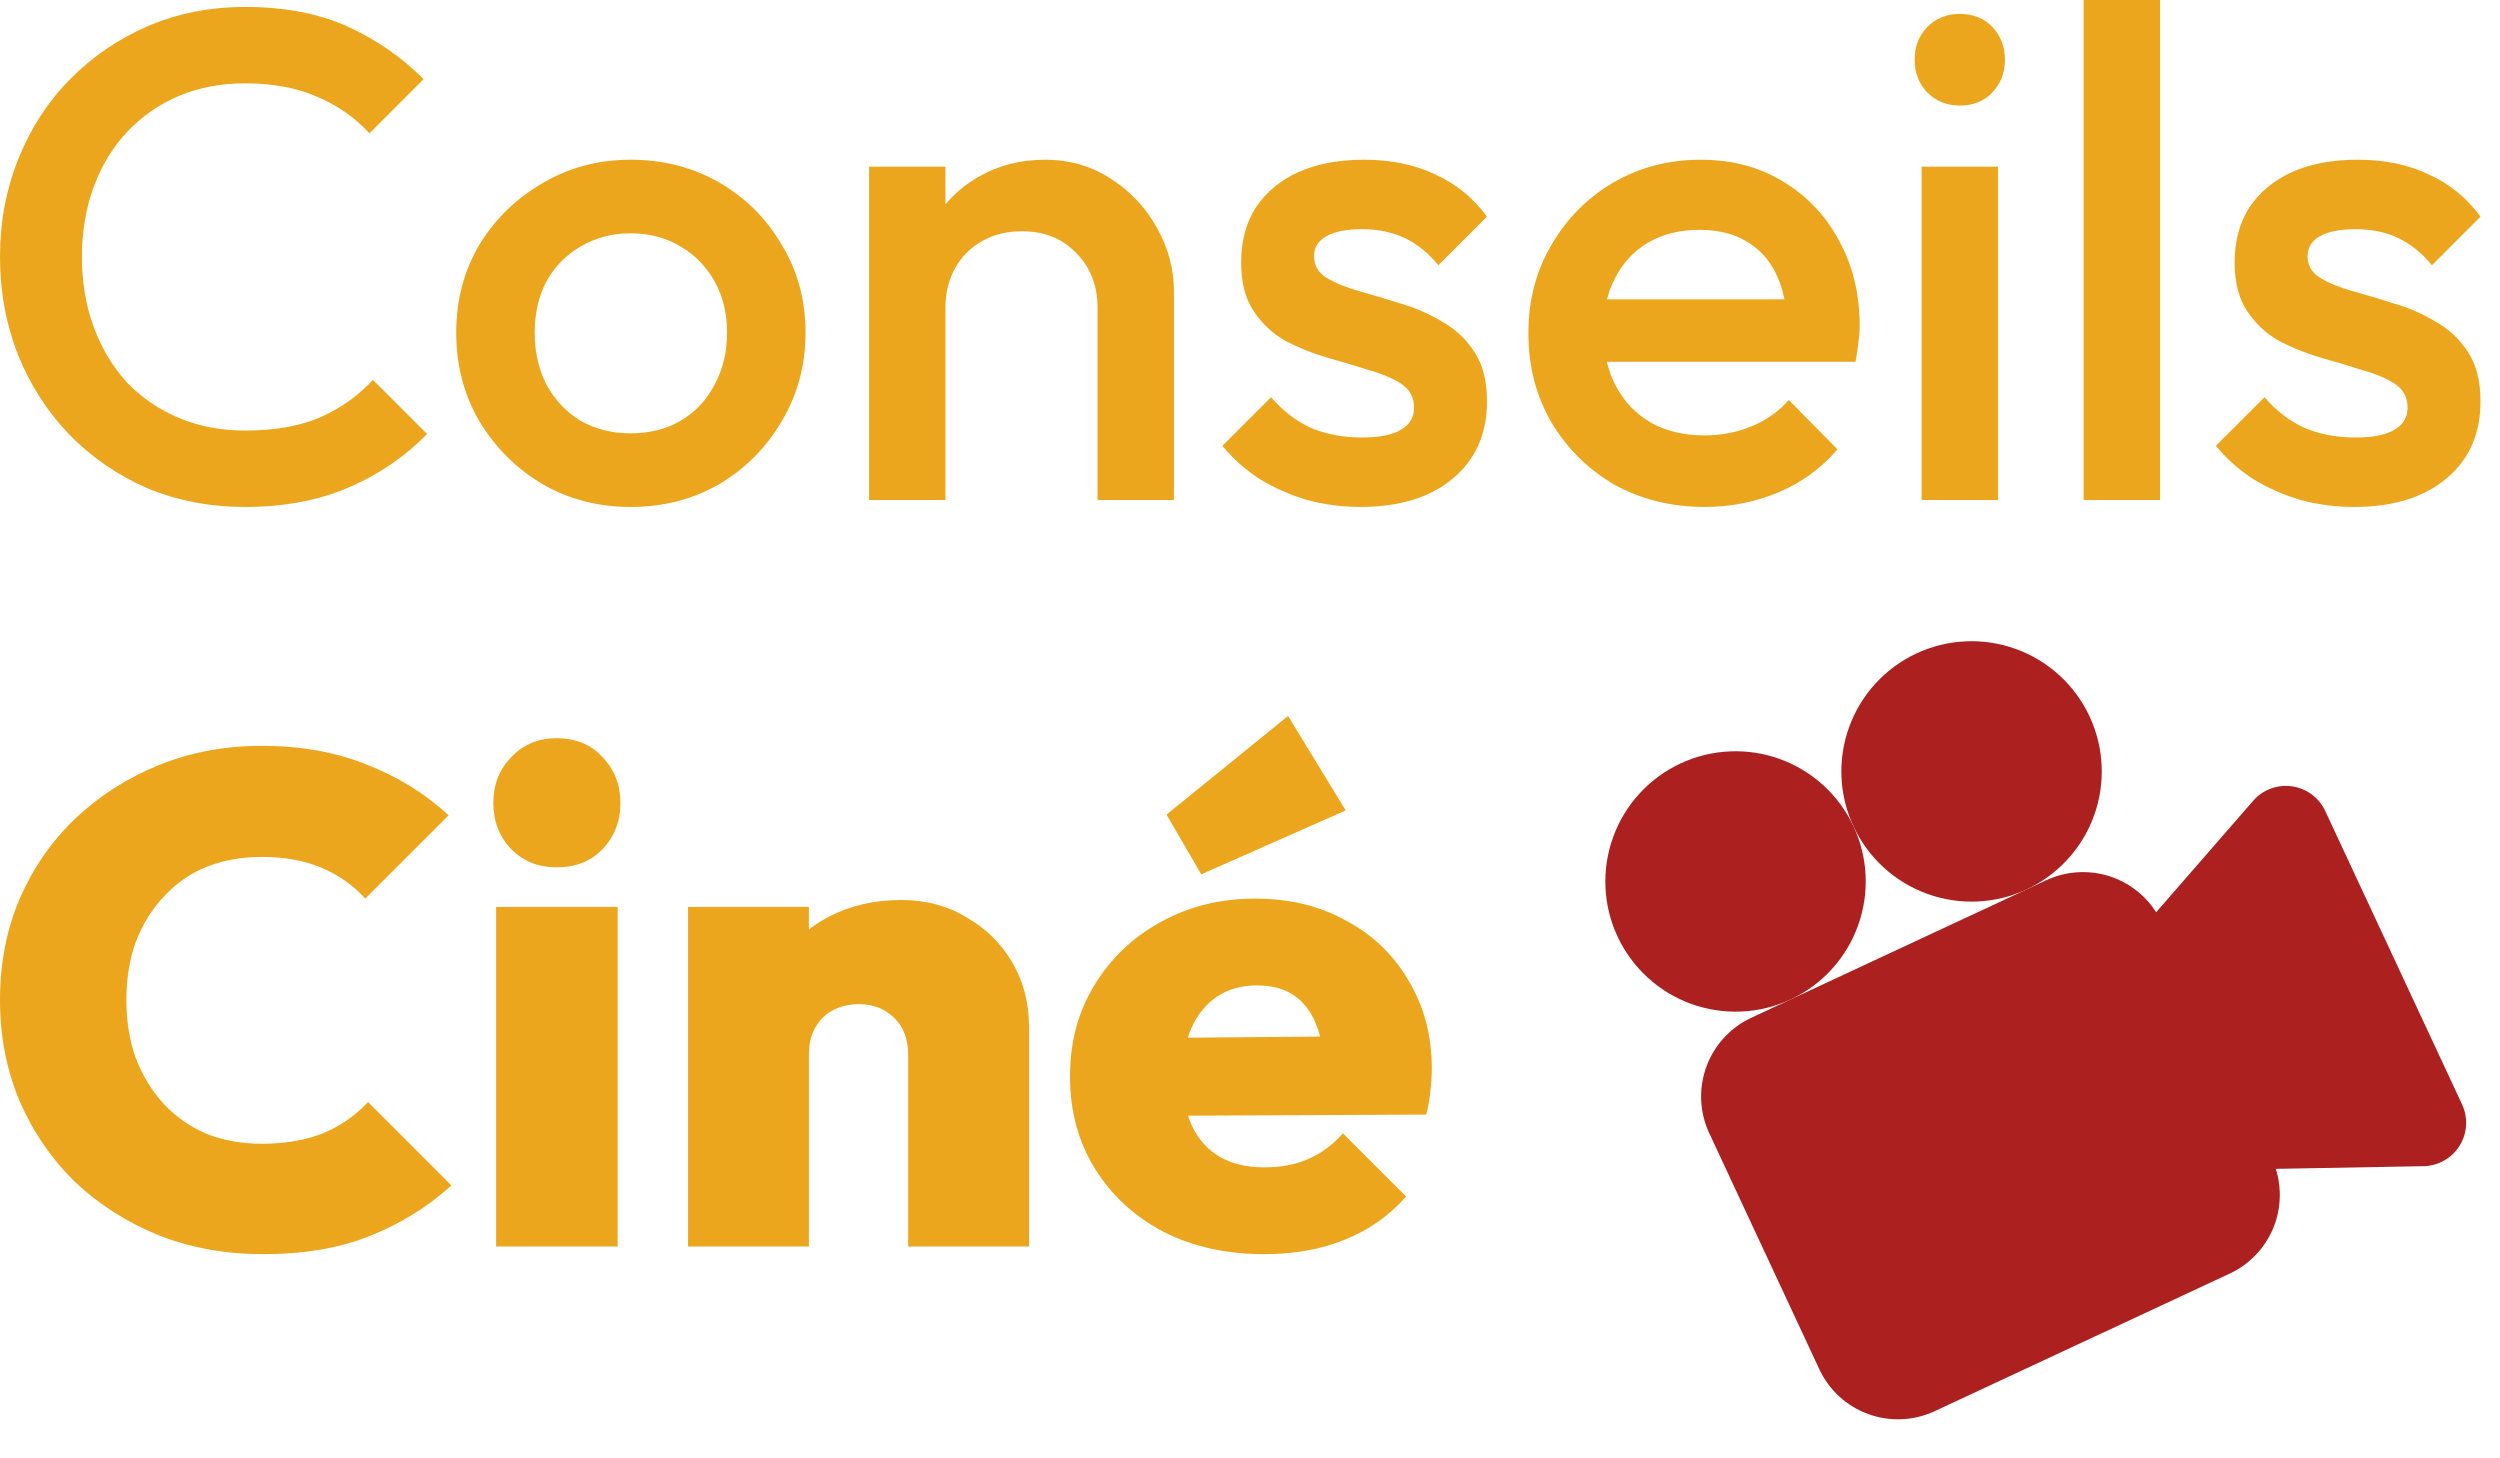 <svg width="72" height="42" viewBox="0 0 72 42" fill="none" xmlns="http://www.w3.org/2000/svg">
<path d="M7.06 14.6C6.047 14.6 5.107 14.42 4.24 14.06C3.387 13.687 2.64 13.173 2 12.52C1.36 11.853 0.867 11.087 0.52 10.22C0.173 9.34 0 8.4 0 7.4C0 6.4 0.173 5.467 0.52 4.6C0.867 3.72 1.36 2.953 2 2.3C2.64 1.647 3.387 1.133 4.24 0.76C5.107 0.387 6.047 0.2 7.06 0.2C8.193 0.2 9.173 0.387 10 0.76C10.827 1.133 11.56 1.64 12.2 2.28L10.64 3.84C10.227 3.387 9.72 3.033 9.12 2.78C8.533 2.527 7.847 2.4 7.06 2.4C6.367 2.4 5.733 2.52 5.16 2.76C4.587 3 4.087 3.347 3.66 3.8C3.247 4.24 2.927 4.767 2.7 5.38C2.473 5.993 2.36 6.667 2.36 7.4C2.36 8.133 2.473 8.807 2.7 9.42C2.927 10.033 3.247 10.567 3.66 11.02C4.087 11.46 4.587 11.8 5.16 12.04C5.733 12.28 6.367 12.4 7.06 12.4C7.913 12.4 8.633 12.273 9.22 12.02C9.82 11.753 10.327 11.393 10.74 10.94L12.3 12.5C11.66 13.153 10.907 13.667 10.04 14.04C9.173 14.413 8.18 14.6 7.06 14.6Z" fill="#ECA61D"/>
<path d="M18.159 14.6C17.226 14.6 16.379 14.38 15.619 13.94C14.859 13.487 14.253 12.88 13.799 12.12C13.359 11.36 13.139 10.513 13.139 9.58C13.139 8.647 13.359 7.807 13.799 7.06C14.253 6.313 14.859 5.72 15.619 5.28C16.379 4.827 17.226 4.6 18.159 4.6C19.106 4.6 19.959 4.82 20.719 5.26C21.479 5.7 22.079 6.3 22.519 7.06C22.973 7.807 23.199 8.647 23.199 9.58C23.199 10.513 22.973 11.36 22.519 12.12C22.079 12.88 21.479 13.487 20.719 13.94C19.959 14.38 19.106 14.6 18.159 14.6ZM18.159 12.48C18.706 12.48 19.186 12.36 19.599 12.12C20.026 11.867 20.353 11.52 20.579 11.08C20.819 10.64 20.939 10.14 20.939 9.58C20.939 9.02 20.819 8.527 20.579 8.1C20.339 7.673 20.013 7.34 19.599 7.1C19.186 6.847 18.706 6.72 18.159 6.72C17.626 6.72 17.146 6.847 16.719 7.1C16.306 7.34 15.979 7.673 15.739 8.1C15.513 8.527 15.399 9.02 15.399 9.58C15.399 10.14 15.513 10.64 15.739 11.08C15.979 11.52 16.306 11.867 16.719 12.12C17.146 12.36 17.626 12.48 18.159 12.48Z" fill="#ECA61D"/>
<path d="M31.609 14.4V8.86C31.609 8.22 31.402 7.693 30.989 7.28C30.589 6.867 30.069 6.66 29.429 6.66C29.002 6.66 28.622 6.753 28.289 6.94C27.956 7.127 27.696 7.387 27.509 7.72C27.322 8.053 27.229 8.433 27.229 8.86L26.369 8.38C26.369 7.647 26.529 7 26.849 6.44C27.169 5.867 27.609 5.42 28.169 5.1C28.742 4.767 29.382 4.6 30.089 4.6C30.809 4.6 31.449 4.787 32.009 5.16C32.569 5.52 33.009 5.993 33.329 6.58C33.649 7.153 33.809 7.753 33.809 8.38V14.4H31.609ZM25.029 14.4V4.8H27.229V14.4H25.029Z" fill="#ECA61D"/>
<path d="M39.184 14.6C38.651 14.6 38.138 14.533 37.645 14.4C37.151 14.253 36.698 14.053 36.285 13.8C35.871 13.533 35.511 13.213 35.205 12.84L36.605 11.44C36.938 11.827 37.318 12.12 37.745 12.32C38.184 12.507 38.678 12.6 39.224 12.6C39.718 12.6 40.091 12.527 40.344 12.38C40.598 12.233 40.724 12.02 40.724 11.74C40.724 11.447 40.605 11.22 40.364 11.06C40.124 10.9 39.811 10.767 39.425 10.66C39.051 10.54 38.651 10.42 38.224 10.3C37.811 10.18 37.411 10.02 37.025 9.82C36.651 9.607 36.344 9.32 36.105 8.96C35.864 8.6 35.745 8.133 35.745 7.56C35.745 6.947 35.885 6.42 36.164 5.98C36.458 5.54 36.864 5.2 37.385 4.96C37.918 4.72 38.551 4.6 39.285 4.6C40.058 4.6 40.738 4.74 41.325 5.02C41.925 5.287 42.425 5.693 42.825 6.24L41.425 7.64C41.145 7.293 40.825 7.033 40.465 6.86C40.105 6.687 39.691 6.6 39.224 6.6C38.785 6.6 38.444 6.667 38.205 6.8C37.965 6.933 37.844 7.127 37.844 7.38C37.844 7.647 37.965 7.853 38.205 8C38.444 8.147 38.751 8.273 39.124 8.38C39.511 8.487 39.911 8.607 40.325 8.74C40.751 8.86 41.151 9.033 41.525 9.26C41.911 9.473 42.224 9.767 42.465 10.14C42.705 10.5 42.825 10.973 42.825 11.56C42.825 12.493 42.498 13.233 41.844 13.78C41.191 14.327 40.304 14.6 39.184 14.6Z" fill="#ECA61D"/>
<path d="M49.098 14.6C48.138 14.6 47.272 14.387 46.498 13.96C45.738 13.52 45.132 12.92 44.678 12.16C44.238 11.4 44.018 10.547 44.018 9.6C44.018 8.653 44.238 7.807 44.678 7.06C45.118 6.3 45.712 5.7 46.458 5.26C47.218 4.82 48.058 4.6 48.978 4.6C49.872 4.6 50.658 4.807 51.338 5.22C52.032 5.633 52.572 6.2 52.958 6.92C53.358 7.64 53.558 8.46 53.558 9.38C53.558 9.54 53.545 9.707 53.518 9.88C53.505 10.04 53.478 10.22 53.438 10.42H45.558V8.62H52.298L51.478 9.34C51.452 8.753 51.338 8.26 51.138 7.86C50.938 7.46 50.652 7.153 50.278 6.94C49.918 6.727 49.472 6.62 48.938 6.62C48.378 6.62 47.892 6.74 47.478 6.98C47.065 7.22 46.745 7.56 46.518 8C46.292 8.427 46.178 8.94 46.178 9.54C46.178 10.14 46.298 10.667 46.538 11.12C46.778 11.573 47.118 11.927 47.558 12.18C47.998 12.42 48.505 12.54 49.078 12.54C49.572 12.54 50.025 12.453 50.438 12.28C50.865 12.107 51.225 11.853 51.518 11.52L52.918 12.94C52.452 13.487 51.885 13.9 51.218 14.18C50.552 14.46 49.845 14.6 49.098 14.6Z" fill="#ECA61D"/>
<path d="M55.342 14.4V4.8H57.542V14.4H55.342ZM56.442 3.04C56.069 3.04 55.755 2.913 55.502 2.66C55.262 2.407 55.142 2.093 55.142 1.72C55.142 1.347 55.262 1.033 55.502 0.78C55.755 0.527 56.069 0.4 56.442 0.4C56.828 0.4 57.142 0.527 57.382 0.78C57.622 1.033 57.742 1.347 57.742 1.72C57.742 2.093 57.622 2.407 57.382 2.66C57.142 2.913 56.828 3.04 56.442 3.04Z" fill="#ECA61D"/>
<path d="M60.009 14.4V0H62.209V14.4H60.009Z" fill="#ECA61D"/>
<path d="M67.798 14.6C67.264 14.6 66.751 14.533 66.258 14.4C65.764 14.253 65.311 14.053 64.898 13.8C64.484 13.533 64.124 13.213 63.818 12.84L65.218 11.44C65.551 11.827 65.931 12.12 66.358 12.32C66.798 12.507 67.291 12.6 67.838 12.6C68.331 12.6 68.704 12.527 68.958 12.38C69.211 12.233 69.338 12.02 69.338 11.74C69.338 11.447 69.218 11.22 68.978 11.06C68.738 10.9 68.424 10.767 68.038 10.66C67.665 10.54 67.264 10.42 66.838 10.3C66.424 10.18 66.025 10.02 65.638 9.82C65.264 9.607 64.958 9.32 64.718 8.96C64.478 8.6 64.358 8.133 64.358 7.56C64.358 6.947 64.498 6.42 64.778 5.98C65.071 5.54 65.478 5.2 65.998 4.96C66.531 4.72 67.165 4.6 67.898 4.6C68.671 4.6 69.351 4.74 69.938 5.02C70.538 5.287 71.038 5.693 71.438 6.24L70.038 7.64C69.758 7.293 69.438 7.033 69.078 6.86C68.718 6.687 68.305 6.6 67.838 6.6C67.398 6.6 67.058 6.667 66.818 6.8C66.578 6.933 66.458 7.127 66.458 7.38C66.458 7.647 66.578 7.853 66.818 8C67.058 8.147 67.365 8.273 67.738 8.38C68.124 8.487 68.525 8.607 68.938 8.74C69.365 8.86 69.764 9.033 70.138 9.26C70.525 9.473 70.838 9.767 71.078 10.14C71.318 10.5 71.438 10.973 71.438 11.56C71.438 12.493 71.111 13.233 70.458 13.78C69.805 14.327 68.918 14.6 67.798 14.6Z" fill="#ECA61D"/>
<path d="M7.58 36.12C6.5 36.12 5.5 35.94 4.58 35.58C3.66 35.207 2.853 34.693 2.16 34.04C1.48 33.373 0.947 32.593 0.56 31.7C0.187 30.807 0 29.84 0 28.8C0 27.747 0.187 26.78 0.56 25.9C0.947 25.007 1.48 24.233 2.16 23.58C2.853 22.927 3.653 22.413 4.56 22.04C5.48 21.667 6.473 21.48 7.54 21.48C8.66 21.48 9.667 21.66 10.56 22.02C11.453 22.367 12.24 22.853 12.92 23.48L10.52 25.88C10.187 25.507 9.773 25.213 9.28 25C8.787 24.787 8.207 24.68 7.54 24.68C6.967 24.68 6.44 24.773 5.96 24.96C5.493 25.147 5.087 25.427 4.74 25.8C4.393 26.16 4.12 26.593 3.92 27.1C3.733 27.607 3.64 28.173 3.64 28.8C3.64 29.427 3.733 29.993 3.92 30.5C4.12 31.007 4.393 31.447 4.74 31.82C5.087 32.18 5.493 32.46 5.96 32.66C6.44 32.847 6.967 32.94 7.54 32.94C8.207 32.94 8.793 32.84 9.3 32.64C9.807 32.427 10.24 32.127 10.6 31.74L13 34.14C12.307 34.767 11.52 35.253 10.64 35.6C9.773 35.947 8.753 36.12 7.58 36.12Z" fill="#ECA61D"/>
<path d="M14.288 35.9V26.12H17.788V35.9H14.288ZM16.028 24.98C15.508 24.98 15.074 24.807 14.728 24.46C14.381 24.1 14.208 23.653 14.208 23.12C14.208 22.6 14.381 22.16 14.728 21.8C15.074 21.44 15.508 21.26 16.028 21.26C16.574 21.26 17.014 21.44 17.348 21.8C17.694 22.16 17.868 22.6 17.868 23.12C17.868 23.653 17.694 24.1 17.348 24.46C17.014 24.807 16.574 24.98 16.028 24.98Z" fill="#ECA61D"/>
<path d="M26.155 35.9V30.38C26.155 29.927 26.022 29.573 25.756 29.32C25.489 29.053 25.149 28.92 24.735 28.92C24.456 28.92 24.202 28.98 23.976 29.1C23.762 29.22 23.596 29.387 23.476 29.6C23.355 29.813 23.296 30.073 23.296 30.38L21.936 29.74C21.936 28.953 22.109 28.28 22.456 27.72C22.802 27.147 23.276 26.707 23.875 26.4C24.489 26.08 25.182 25.92 25.956 25.92C26.662 25.92 27.289 26.087 27.835 26.42C28.395 26.74 28.835 27.173 29.155 27.72C29.476 28.267 29.636 28.887 29.636 29.58V35.9H26.155ZM19.816 35.9V26.12H23.296V35.9H19.816Z" fill="#ECA61D"/>
<path d="M36.416 36.12C35.322 36.12 34.356 35.907 33.516 35.48C32.676 35.04 32.016 34.433 31.536 33.66C31.056 32.887 30.816 32 30.816 31C30.816 30.013 31.049 29.14 31.516 28.38C31.982 27.607 32.616 27 33.416 26.56C34.229 26.107 35.142 25.88 36.156 25.88C37.142 25.88 38.016 26.093 38.776 26.52C39.549 26.933 40.149 27.513 40.576 28.26C41.016 28.993 41.236 29.833 41.236 30.78C41.236 30.98 41.222 31.187 41.196 31.4C41.182 31.6 41.142 31.833 41.076 32.1L32.456 32.14V29.9L39.696 29.84L38.136 30.82C38.122 30.273 38.042 29.827 37.896 29.48C37.749 29.12 37.536 28.847 37.256 28.66C36.976 28.473 36.622 28.38 36.196 28.38C35.756 28.38 35.376 28.487 35.056 28.7C34.736 28.913 34.489 29.213 34.316 29.6C34.142 29.987 34.056 30.453 34.056 31C34.056 31.56 34.149 32.04 34.336 32.44C34.522 32.827 34.789 33.12 35.136 33.32C35.482 33.52 35.909 33.62 36.416 33.62C36.896 33.62 37.316 33.54 37.676 33.38C38.049 33.22 38.382 32.973 38.676 32.64L40.496 34.46C40.016 35.007 39.429 35.42 38.736 35.7C38.056 35.98 37.282 36.12 36.416 36.12ZM34.596 25.18L33.596 23.46L37.096 20.62L38.756 23.34L34.596 25.18Z" fill="#ECA61D"/>
<g clip-path="url(#clip0_1_40)">
<path d="M53.382 23.801C53.802 24.703 53.847 25.734 53.507 26.669C53.167 27.603 52.47 28.365 51.568 28.785C50.667 29.205 49.636 29.25 48.701 28.91C47.766 28.57 47.005 27.872 46.585 26.971C46.164 26.07 46.12 25.038 46.46 24.104C46.8 23.169 47.497 22.408 48.399 21.988C49.3 21.567 50.331 21.522 51.266 21.862C52.201 22.203 52.962 22.9 53.382 23.801Z" fill="#AC2020"/>
<path d="M58.366 25.615C57.464 26.036 56.433 26.081 55.498 25.74C54.564 25.4 53.802 24.703 53.382 23.801C52.962 22.9 52.917 21.869 53.257 20.934C53.597 19.999 54.295 19.238 55.196 18.818C56.097 18.398 57.129 18.353 58.063 18.693C58.998 19.033 59.759 19.73 60.179 20.632C60.6 21.533 60.645 22.565 60.305 23.499C59.965 24.434 59.267 25.195 58.366 25.615Z" fill="#AC2020"/>
<path d="M58.366 25.615L58.932 25.351C59.481 25.095 60.105 25.047 60.688 25.216C61.27 25.386 61.771 25.761 62.097 26.273L64.89 23.064C65.026 22.907 65.2 22.786 65.395 22.713C65.591 22.64 65.801 22.617 66.007 22.646C66.213 22.675 66.409 22.755 66.577 22.879C66.744 23.002 66.878 23.166 66.966 23.355L70.908 31.808C70.996 31.997 71.035 32.205 71.022 32.413C71.01 32.62 70.945 32.822 70.835 32.998C70.725 33.175 70.572 33.321 70.391 33.423C70.21 33.526 70.006 33.582 69.798 33.586L65.543 33.663C65.725 34.242 65.691 34.867 65.447 35.422C65.202 35.977 64.764 36.424 64.215 36.68L55.718 40.642C55.117 40.922 54.43 40.952 53.806 40.725C53.184 40.499 52.676 40.034 52.396 39.433L49.226 32.636C48.946 32.035 48.916 31.347 49.143 30.724C49.37 30.101 49.834 29.593 50.435 29.313L58.366 25.615Z" fill="#AC2020"/>
</g>
<defs>
<clipPath id="clip0_1_40">
<rect width="20" height="20" fill="white" transform="translate(45 23.572) rotate(-25)"/>
</clipPath>
</defs>
</svg>

